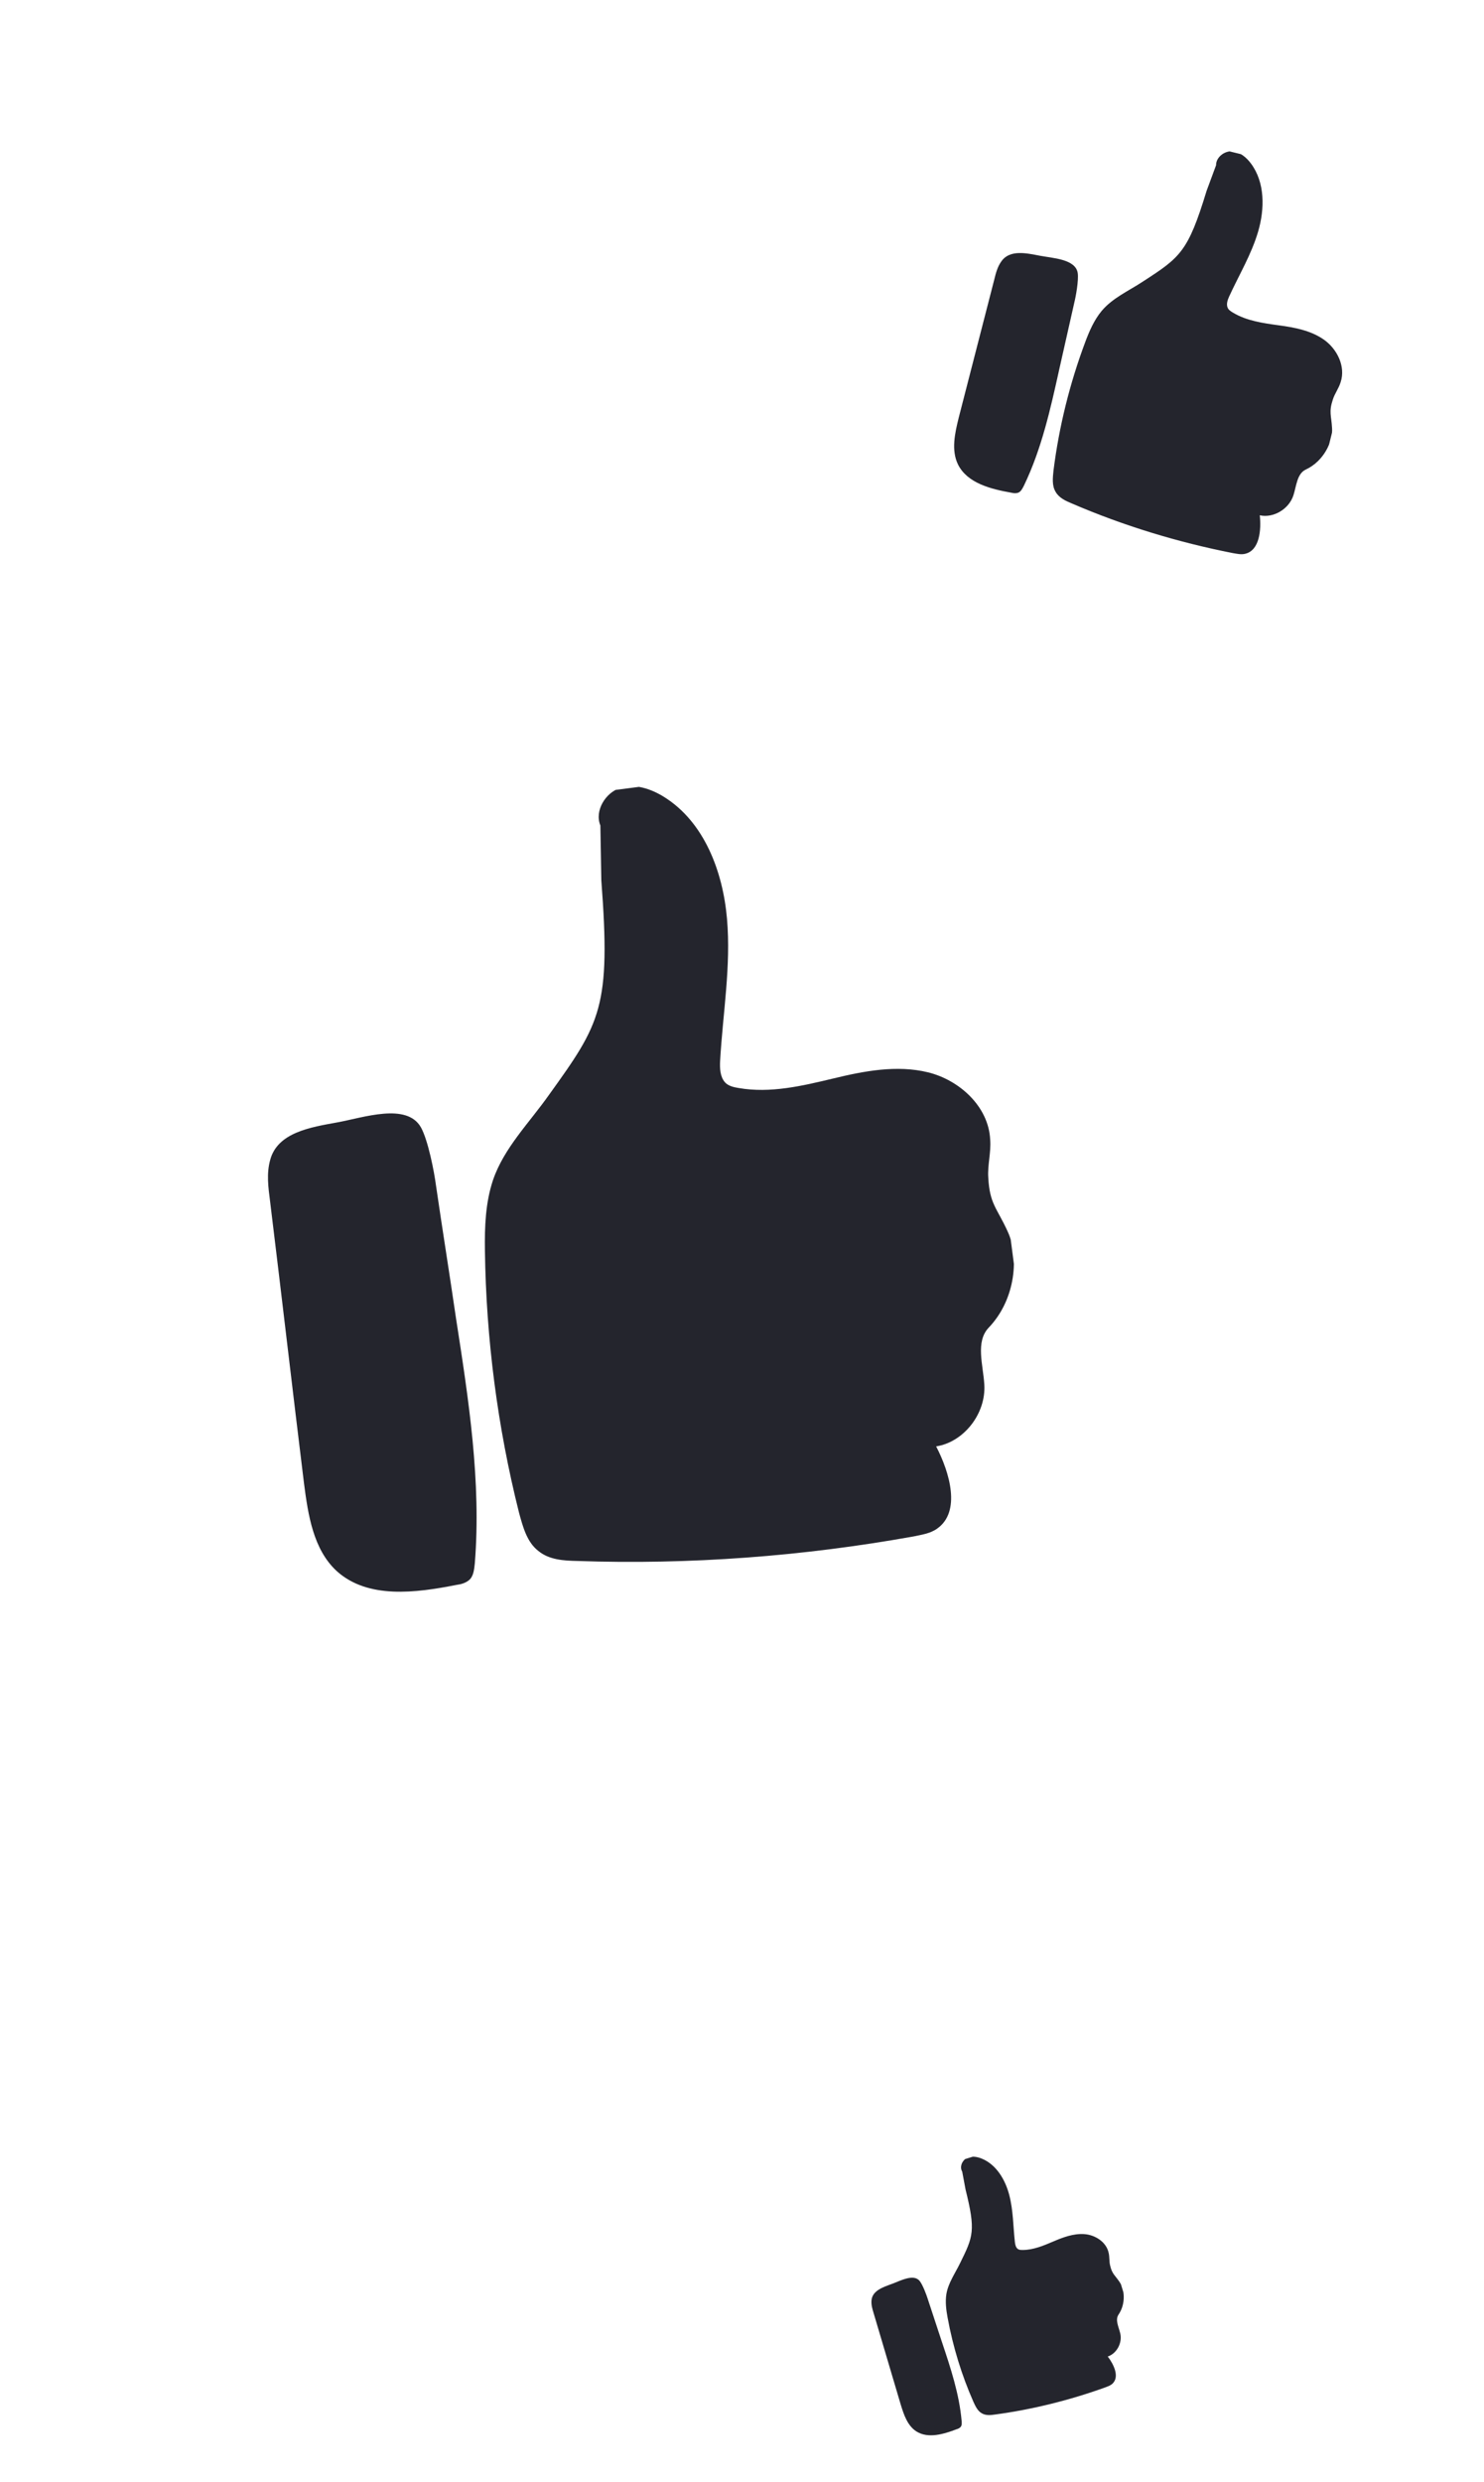 <svg width="128" height="214" viewBox="0 0 128 214" fill="none" xmlns="http://www.w3.org/2000/svg">
<g clip-path="url(#clip0_1280_6535)">
<path d="M29.093 96.781C26.84 97.192 23.94 97.629 23.304 100.018C22.983 101.183 23.134 102.346 23.293 103.567C24.285 111.658 25.22 119.757 26.221 127.906C26.576 130.639 27.02 133.598 29.037 135.464C31.718 137.895 35.847 137.358 39.364 136.664C39.771 136.611 40.171 136.5 40.489 136.222C40.859 135.879 40.9 135.282 40.955 134.802C41.517 127.75 40.42 120.678 39.331 113.664C38.773 109.834 38.166 106.069 37.608 102.238C37.45 101.017 36.92 98.306 36.303 97.204C35.078 95.057 31.346 96.37 29.093 96.781Z" fill="#24252D"/>
<path d="M51.866 75.901C52.698 86.852 51.81 88.209 47.353 94.407C45.656 96.816 43.455 98.994 42.516 101.777C41.878 103.694 41.794 105.774 41.826 107.84C41.929 115.455 42.919 123.073 44.76 130.404C45.1 131.66 45.449 132.975 46.435 133.734C47.362 134.501 48.614 134.574 49.799 134.598C59.483 134.935 69.262 134.196 78.797 132.483C79.488 132.334 80.244 132.236 80.838 131.804C82.897 130.353 81.927 126.99 80.745 124.719C83.121 124.351 85.052 121.912 84.901 119.389C84.798 117.687 84.126 115.705 85.269 114.492C87.665 111.992 87.886 108.238 86.909 106.177C85.997 104.166 85.362 103.835 85.242 101.544C85.164 100.49 85.493 99.383 85.407 98.27C85.269 95.39 82.727 93.119 80.04 92.463C77.352 91.807 74.525 92.352 71.888 92.991C69.193 93.637 66.439 94.291 63.716 93.817C63.294 93.753 62.806 93.639 62.528 93.321C62.111 92.843 62.079 92.137 62.112 91.483C62.346 87.371 63.061 83.316 62.706 79.223C62.351 75.129 60.737 70.904 57.322 68.746C56.162 68.01 54.741 67.544 53.492 67.943C52.243 68.342 51.261 69.889 51.784 71.181L51.866 75.901Z" fill="#24252D"/>
</g>
<g clip-path="url(#clip1_1280_6535)">
<path d="M89.678 22.048C88.555 21.831 87.125 21.507 86.395 22.504C86.034 22.989 85.893 23.558 85.746 24.155C84.74 28.103 83.705 32.044 82.692 36.02C82.361 37.358 82.031 38.816 82.631 40.051C83.439 41.67 85.459 42.169 87.223 42.484C87.422 42.534 87.628 42.554 87.827 42.483C88.061 42.39 88.189 42.119 88.302 41.906C89.843 38.724 90.616 35.232 91.382 31.768C91.817 29.883 92.218 28.02 92.653 26.135C92.801 25.537 93.046 24.179 92.959 23.553C92.778 22.331 90.802 22.265 89.678 22.048Z" fill="#24252D"/>
<path d="M104.072 16.458C102.472 21.709 101.812 22.18 98.612 24.256C97.384 25.07 95.964 25.685 95.022 26.811C94.377 27.587 93.96 28.541 93.6 29.509C92.266 33.074 91.344 36.801 90.871 40.548C90.802 41.195 90.725 41.871 91.046 42.403C91.339 42.928 91.909 43.19 92.457 43.416C96.904 45.331 101.593 46.761 106.344 47.694C106.692 47.75 107.062 47.842 107.417 47.748C108.639 47.447 108.798 45.705 108.66 44.432C109.833 44.693 111.175 43.907 111.563 42.705C111.823 41.894 111.87 40.849 112.623 40.491C114.192 39.762 114.977 38.054 114.895 36.917C114.836 35.815 114.6 35.545 114.96 34.457C115.115 33.952 115.469 33.496 115.631 32.962C116.09 31.596 115.318 30.077 114.186 29.284C113.053 28.491 111.638 28.231 110.294 28.05C108.922 27.862 107.521 27.666 106.339 26.952C106.154 26.846 105.947 26.704 105.876 26.505C105.768 26.207 105.881 25.872 106.015 25.573C106.871 23.702 107.939 21.943 108.517 19.972C109.095 18.002 109.11 15.741 107.912 14.117C107.505 13.563 106.928 13.088 106.274 13.047C105.62 13.007 104.882 13.549 104.891 14.245L104.072 16.458Z" fill="#24252D"/>
</g>
<g clip-path="url(#clip2_1280_6535)">
<path d="M76.909 196.943C76.186 197.206 75.251 197.513 75.174 198.334C75.132 198.735 75.246 199.108 75.367 199.501C76.145 202.102 76.904 204.71 77.688 207.33C77.957 208.208 78.268 209.155 79.039 209.654C80.061 210.301 81.397 209.89 82.522 209.463C82.654 209.423 82.78 209.364 82.87 209.255C82.973 209.121 82.954 208.922 82.945 208.761C82.739 206.413 81.984 204.152 81.233 201.91C80.836 200.683 80.426 199.48 80.029 198.254C79.908 197.861 79.583 197.001 79.317 196.674C78.793 196.038 77.631 196.68 76.909 196.943Z" fill="#24252D"/>
<path d="M83.282 188.795C84.166 192.345 83.948 192.841 82.818 195.129C82.39 196.017 81.783 196.857 81.627 197.824C81.522 198.49 81.61 199.178 81.736 199.855C82.193 202.351 82.944 204.798 83.96 207.101C84.142 207.495 84.331 207.907 84.699 208.101C85.048 208.3 85.466 208.253 85.86 208.194C89.082 207.757 92.276 206.96 95.335 205.858C95.555 205.77 95.8 205.695 95.972 205.519C96.573 204.926 96.065 203.876 95.548 203.197C96.314 202.942 96.817 202.031 96.627 201.211C96.498 200.658 96.166 200.044 96.477 199.581C97.13 198.624 96.995 197.378 96.557 196.757C96.144 196.148 95.915 196.075 95.748 195.329C95.664 194.987 95.711 194.605 95.621 194.244C95.415 193.306 94.448 192.704 93.523 192.641C92.597 192.577 91.692 192.916 90.855 193.275C90 193.64 89.125 194.011 88.198 194.009C88.055 194.012 87.887 194.002 87.778 193.914C87.613 193.78 87.563 193.55 87.538 193.333C87.387 191.97 87.398 190.597 87.053 189.272C86.708 187.948 85.939 186.651 84.69 186.135C84.265 185.959 83.769 185.887 83.378 186.088C82.987 186.29 82.749 186.854 82.993 187.249L83.282 188.795Z" fill="#24252D"/>
</g>
<defs>
<clipPath id="clip0_1280_6535">
<rect width="63.159" height="67.381" fill="white" transform="translate(19.023 72.543) rotate(-7.408)"/>
</clipPath>
<clipPath id="clip1_1280_6535">
<rect width="31.566" height="33.676" fill="white" transform="translate(89.388 8.933) rotate(13.885)"/>
</clipPath>
<clipPath id="clip2_1280_6535">
<rect width="21.2" height="22.447" fill="white" transform="translate(72.231 189.551) rotate(-17.064)"/>
</clipPath>
</defs>
</svg>
